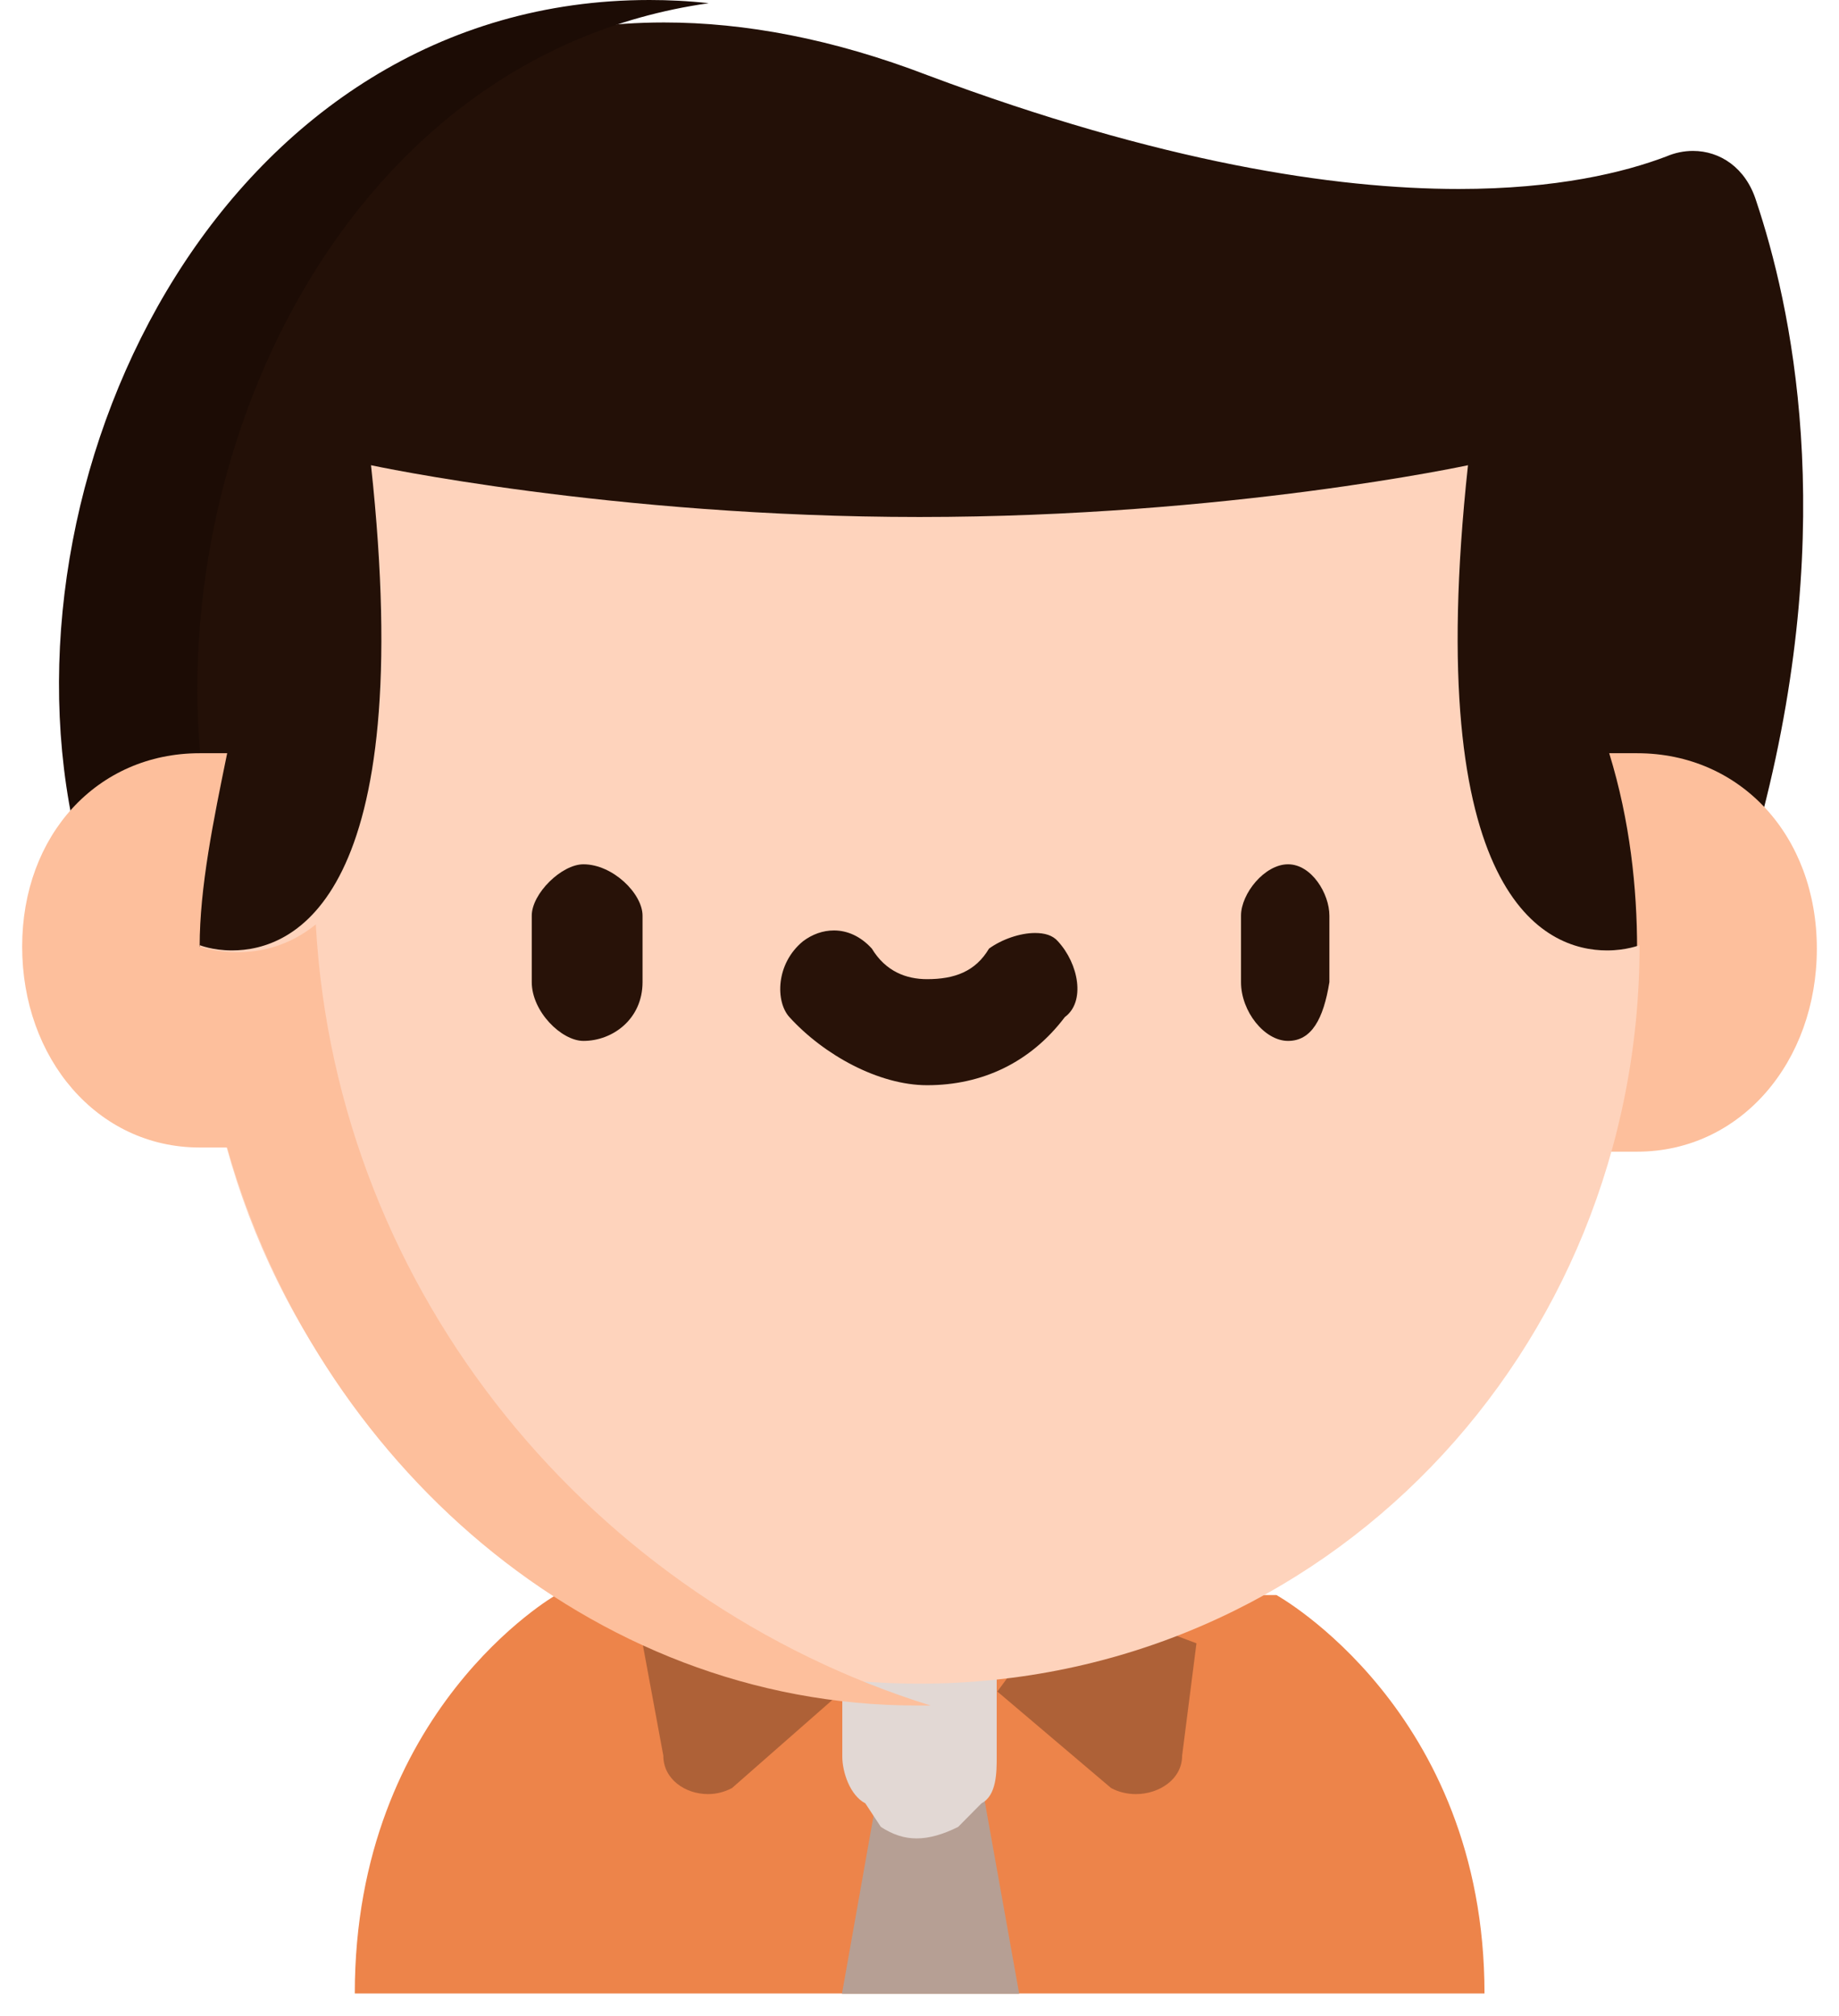 <svg width="83" height="91" xmlns="http://www.w3.org/2000/svg" xmlns:xlink="http://www.w3.org/1999/xlink" overflow="hidden"><defs><clipPath id="clip0"><rect x="323" y="262" width="83" height="91"/></clipPath></defs><g clip-path="url(#clip0)" transform="translate(-323 -262)"><path d="M352.968 263.014C333.874 263.014 324.013 283.313 326.89 298.68L332.174 304.994 333.429 305.986 334.986 304.994 394.465 304.994 396.021 305.986 397.277 304.994 402.56 298.68C405.987 285.366 403.816 275.713 402.26 271.061 401.789 269.566 400.625 268.812 399.409 268.812 399.003 268.812 398.598 268.895 398.205 269.063 396.296 269.789 393.249 270.53 388.841 270.53 383.218 270.53 375.371 269.328 364.882 265.403 360.593 263.754 356.617 263.014 352.968 263.014Z" fill="#231007" fill-rule="evenodd"/><path d="M352.314 262C333.316 262 323 282.858 326.257 299L332.434 299C329.657 283.841 338.001 264.546 354.987 262.145 354.079 262.043 353.183 262 352.314 262Z" fill="#1C0C05" fill-rule="evenodd"/><path d="M348.089 334C348.089 334 339.013 339.186 339.013 351.985L390 351.985C390 339.186 380.609 334 380.609 334Z" fill="#ED844A" fill-rule="evenodd"/><path d="M362.597 343 361 352 369 352 367.389 343Z" fill="#B69F94" fill-rule="evenodd"/><path d="M361.015 336 361.015 341.285C361.015 341.995 361.366 343.046 362.054 343.401L362.757 344.467C363.285 344.808 363.797 344.985 364.368 344.985 364.939 344.985 365.554 344.808 366.243 344.467L367.297 343.401C367.985 343.046 367.985 341.995 367.985 341.285L367.985 336Z" fill="#E2D8D4" fill-rule="evenodd"/><path d="M371.22 334 368.013 338.355 373.147 342.711C373.484 342.893 373.874 342.985 374.265 342.985 375.316 342.985 376.353 342.315 376.353 341.249L377 336.178 371.22 334Z" fill="#AE6137" fill-rule="evenodd"/><path d="M357.9 334 352 336.178 352.938 341.249C352.938 342.315 353.928 342.985 354.957 342.985 355.321 342.985 355.699 342.893 356.038 342.711L361 338.355 357.9 334Z" fill="#AE6137" fill-rule="evenodd"/><path d="M395.629 296C396.573 299.064 396.887 302.114 396.887 304.822L395.013 308.898 395.629 313.986 396.887 313.986C401.566 313.986 405 309.924 405 304.822 405 299.734 401.566 296 396.887 296Z" fill="#FDBF9C" fill-rule="evenodd"/><path d="M339.745 283C341.863 302.565 336.262 304.902 333.468 304.902 332.598 304.902 332.013 304.664 332.013 304.664L332.013 304.664C332.013 322.997 346.242 338 364.5 338 382.758 338 397 322.997 397 304.664L397 304.664C397 304.664 396.402 304.902 395.532 304.902 392.751 304.902 387.137 302.565 389.255 283L389.255 283C389.255 283 378.43 285.337 364.5 285.337 350.583 285.337 339.745 283 339.745 283Z" fill="#FED3BC" fill-rule="evenodd"/><path d="M332.011 296C327.391 296 324 299.695 324 304.73 324 309.779 327.391 313.798 332.011 313.798L333.253 313.798C337.253 327.915 349.586 338.986 364.379 338.986L365 338.986C349.897 334.29 338.184 320.525 337.253 303.728 336.023 304.73 334.716 304.984 333.706 304.984 332.71 304.984 332.011 304.73 332.011 304.73 332.011 302.05 332.632 299.032 333.253 296Z" fill="#FDBF9C" fill-rule="evenodd"/><path d="M349.332 301.014C348.341 301.014 347 302.34 347 303.332L347 306.333C347 307.66 348.341 308.986 349.332 308.986 350.659 308.986 352 307.995 352 306.333L352 303.332C352 302.34 350.659 301.014 349.332 301.014Z" fill="#281208" fill-rule="evenodd"/><path d="M381.134 301.014C380.073 301.014 379.011 302.34 379.011 303.332L379.011 306.333C379.011 307.66 380.073 308.986 381.134 308.986 382.196 308.986 382.732 307.995 383 306.333L383 303.332C383 302.34 382.196 301.014 381.134 301.014Z" fill="#281208" fill-rule="evenodd"/><path d="M360.638 304C360.142 304 359.659 304.172 359.241 304.489 358 305.509 358 307.22 358.627 307.91 360.181 309.62 362.662 310.986 364.843 310.986 367.325 310.986 369.506 309.965 371.06 307.91 372 307.22 371.687 305.509 370.746 304.489 370.511 304.216 370.146 304.115 369.715 304.115 369.035 304.115 368.213 304.402 367.638 304.819 367.024 305.854 366.084 306.199 364.843 306.199 363.903 306.199 362.976 305.854 362.349 304.819 361.84 304.259 361.239 304 360.638 304Z" fill="#281208" fill-rule="evenodd"/></g></svg>